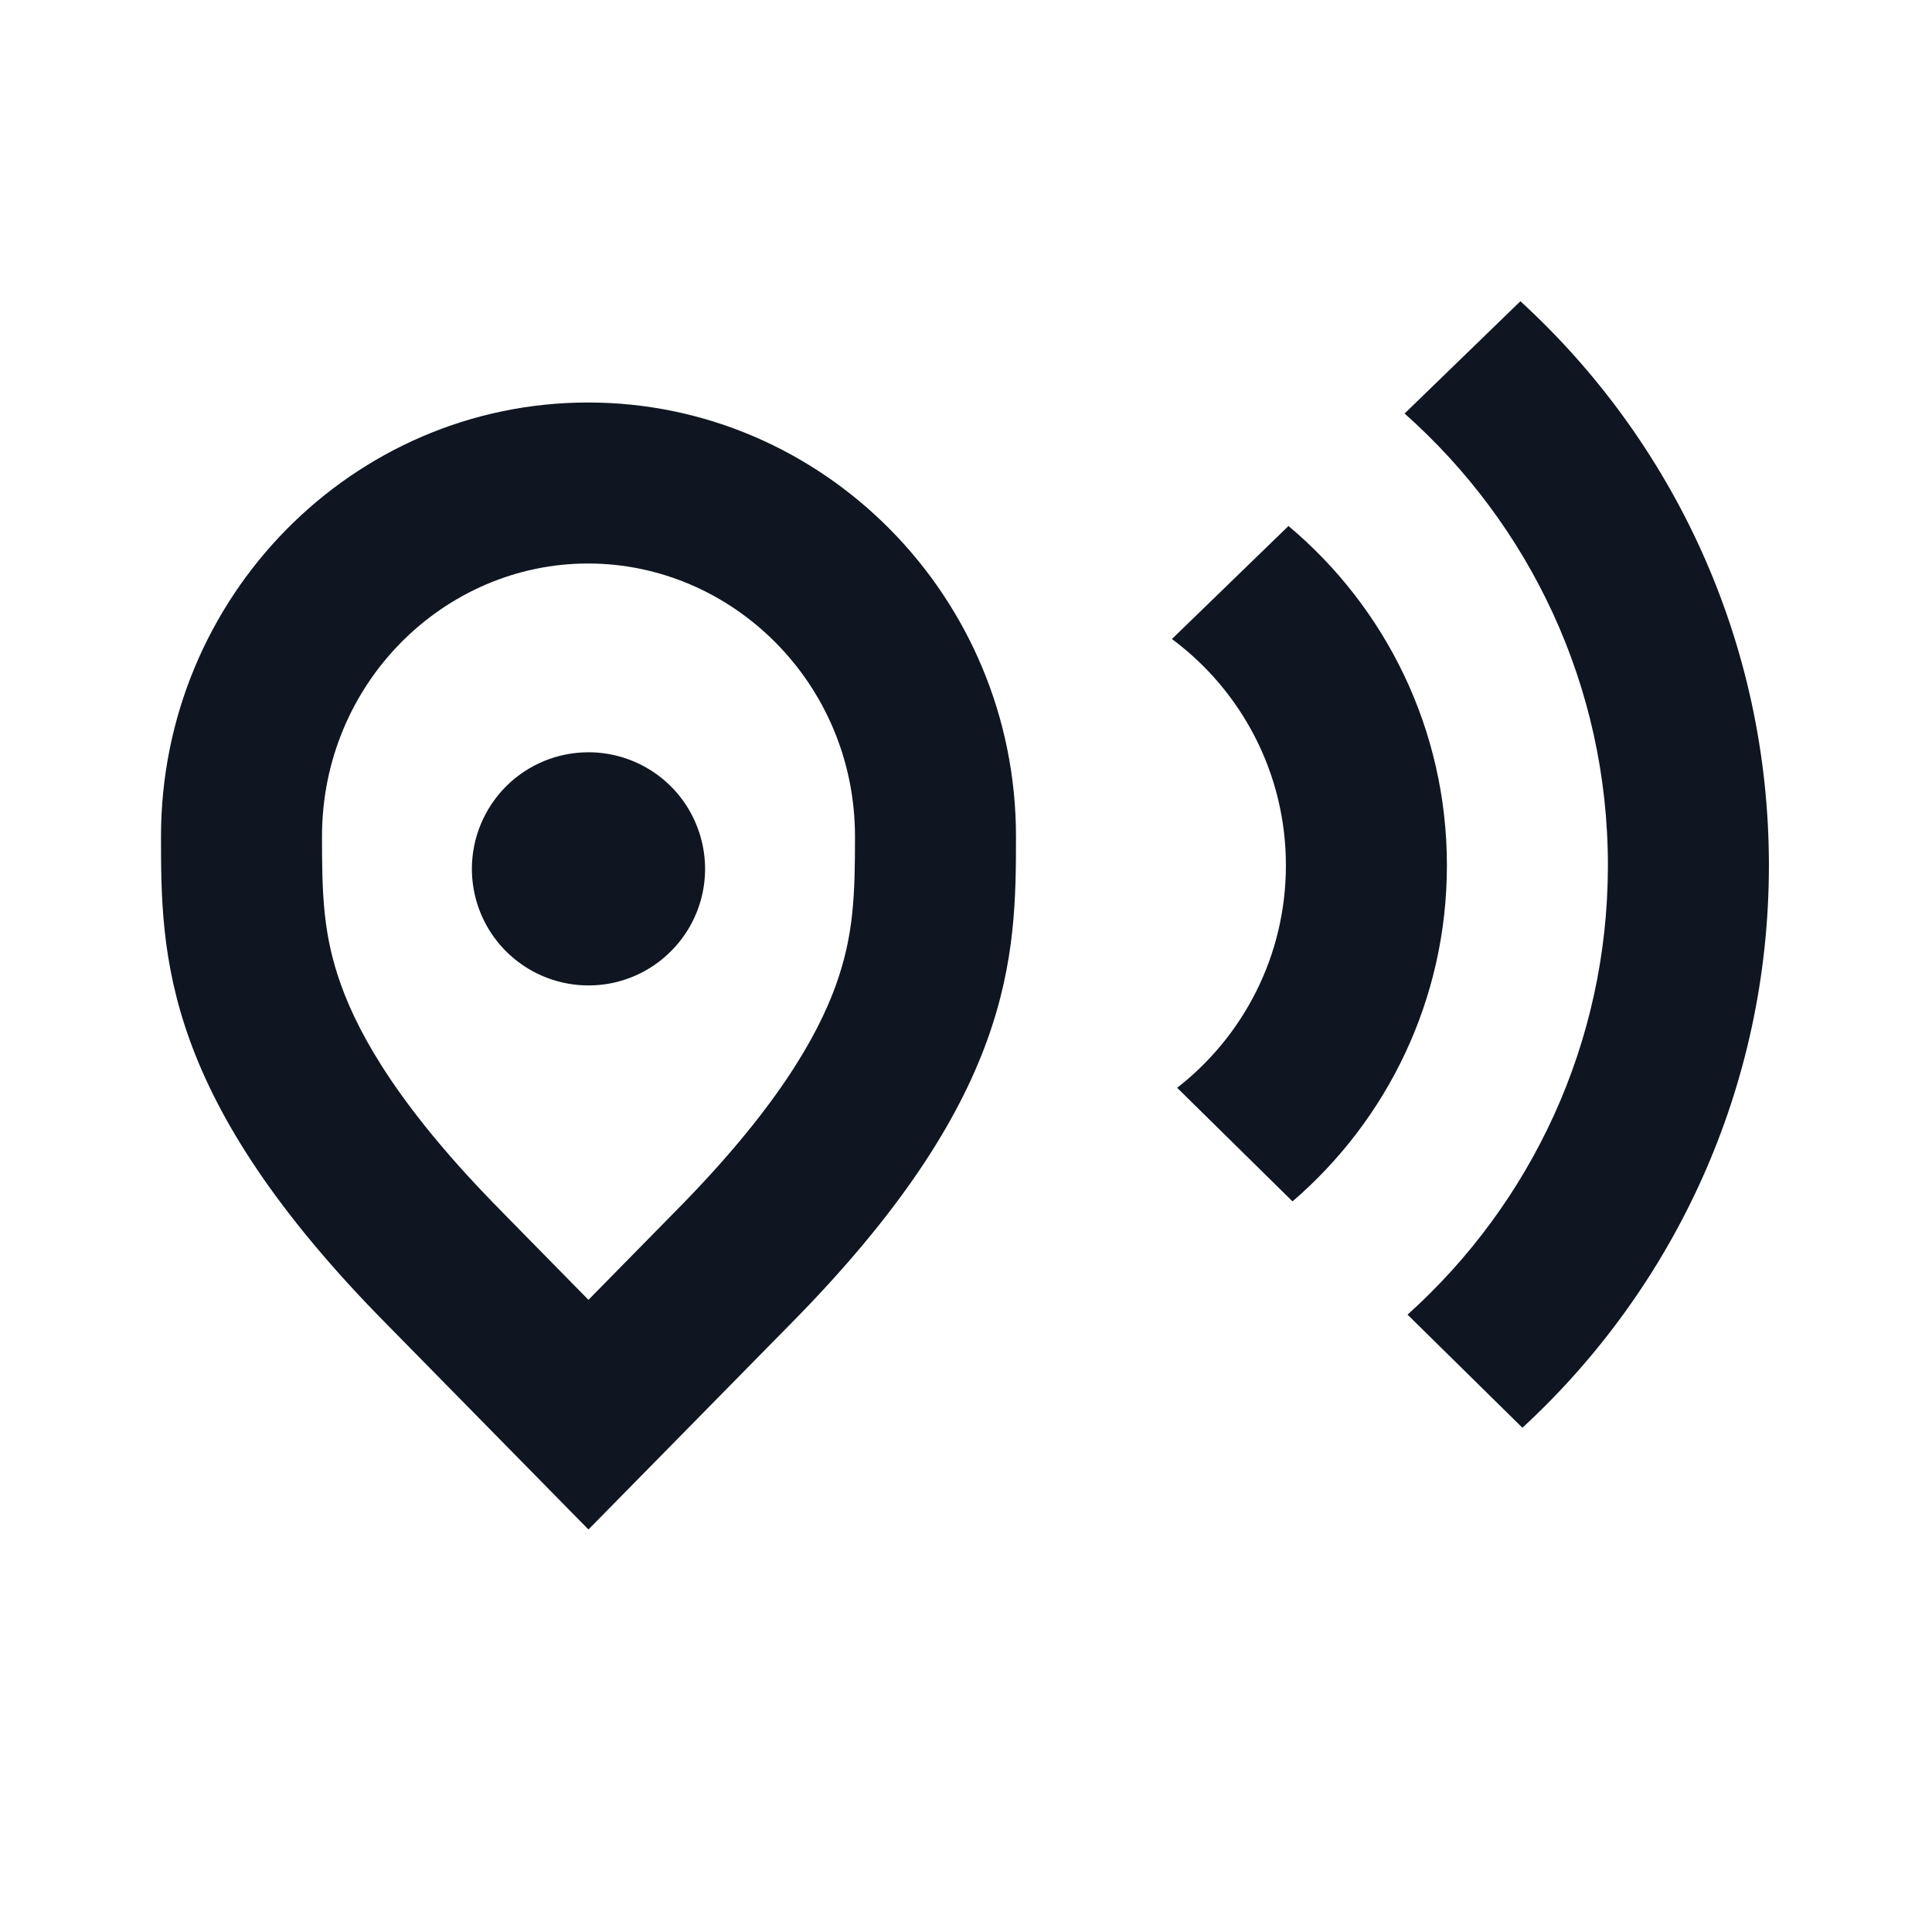 <svg width="24" height="24" viewBox="0 0 24 24" fill="none" xmlns="http://www.w3.org/2000/svg">
<path d="M18.912 17.736C20.795 16 21.974 13.513 21.974 10.75C21.974 7.975 20.784 5.479 18.887 3.742L17.448 5.137C18.997 6.511 19.974 8.516 19.974 10.75C19.974 12.966 19.013 14.957 17.485 16.331L18.912 17.736Z" fill="#0F1621"/>
<path d="M16.056 14.924C17.23 13.915 17.974 12.419 17.974 10.75C17.974 9.057 17.209 7.543 16.006 6.534L14.558 7.938C15.417 8.576 15.974 9.598 15.974 10.75C15.974 11.873 15.445 12.873 14.623 13.513L16.056 14.924Z" fill="#0F1621"/>
<path d="M4.819 16.465L7.31 19L9.802 16.465C12.603 13.637 12.621 11.88 12.621 10.391C12.621 7.414 10.229 5 7.305 5C4.382 5 2 7.414 2 10.391C2 11.88 2.018 13.637 4.819 16.465ZM7.31 16.147L6.245 15.063L6.24 15.057C4.982 13.787 4.469 12.879 4.24 12.245C4.013 11.62 4 11.113 4 10.391C4 8.489 5.515 7 7.305 7C9.101 7 10.621 8.494 10.621 10.391C10.621 11.113 10.607 11.62 10.381 12.245C10.151 12.879 9.639 13.787 8.381 15.057L7.31 16.147Z" fill="#0F1621"/>
<path d="M7.31 9.345C7.597 9.345 7.877 9.43 8.115 9.589C8.353 9.748 8.539 9.974 8.648 10.239C8.758 10.504 8.787 10.795 8.731 11.076C8.675 11.357 8.537 11.615 8.334 11.817C8.132 12.02 7.874 12.158 7.593 12.214C7.312 12.269 7.021 12.241 6.756 12.131C6.491 12.021 6.265 11.836 6.106 11.598C5.947 11.36 5.862 11.08 5.862 10.793C5.862 10.409 6.015 10.041 6.286 9.769C6.558 9.497 6.926 9.345 7.31 9.345Z" fill="#0F1621"/>
</svg>
